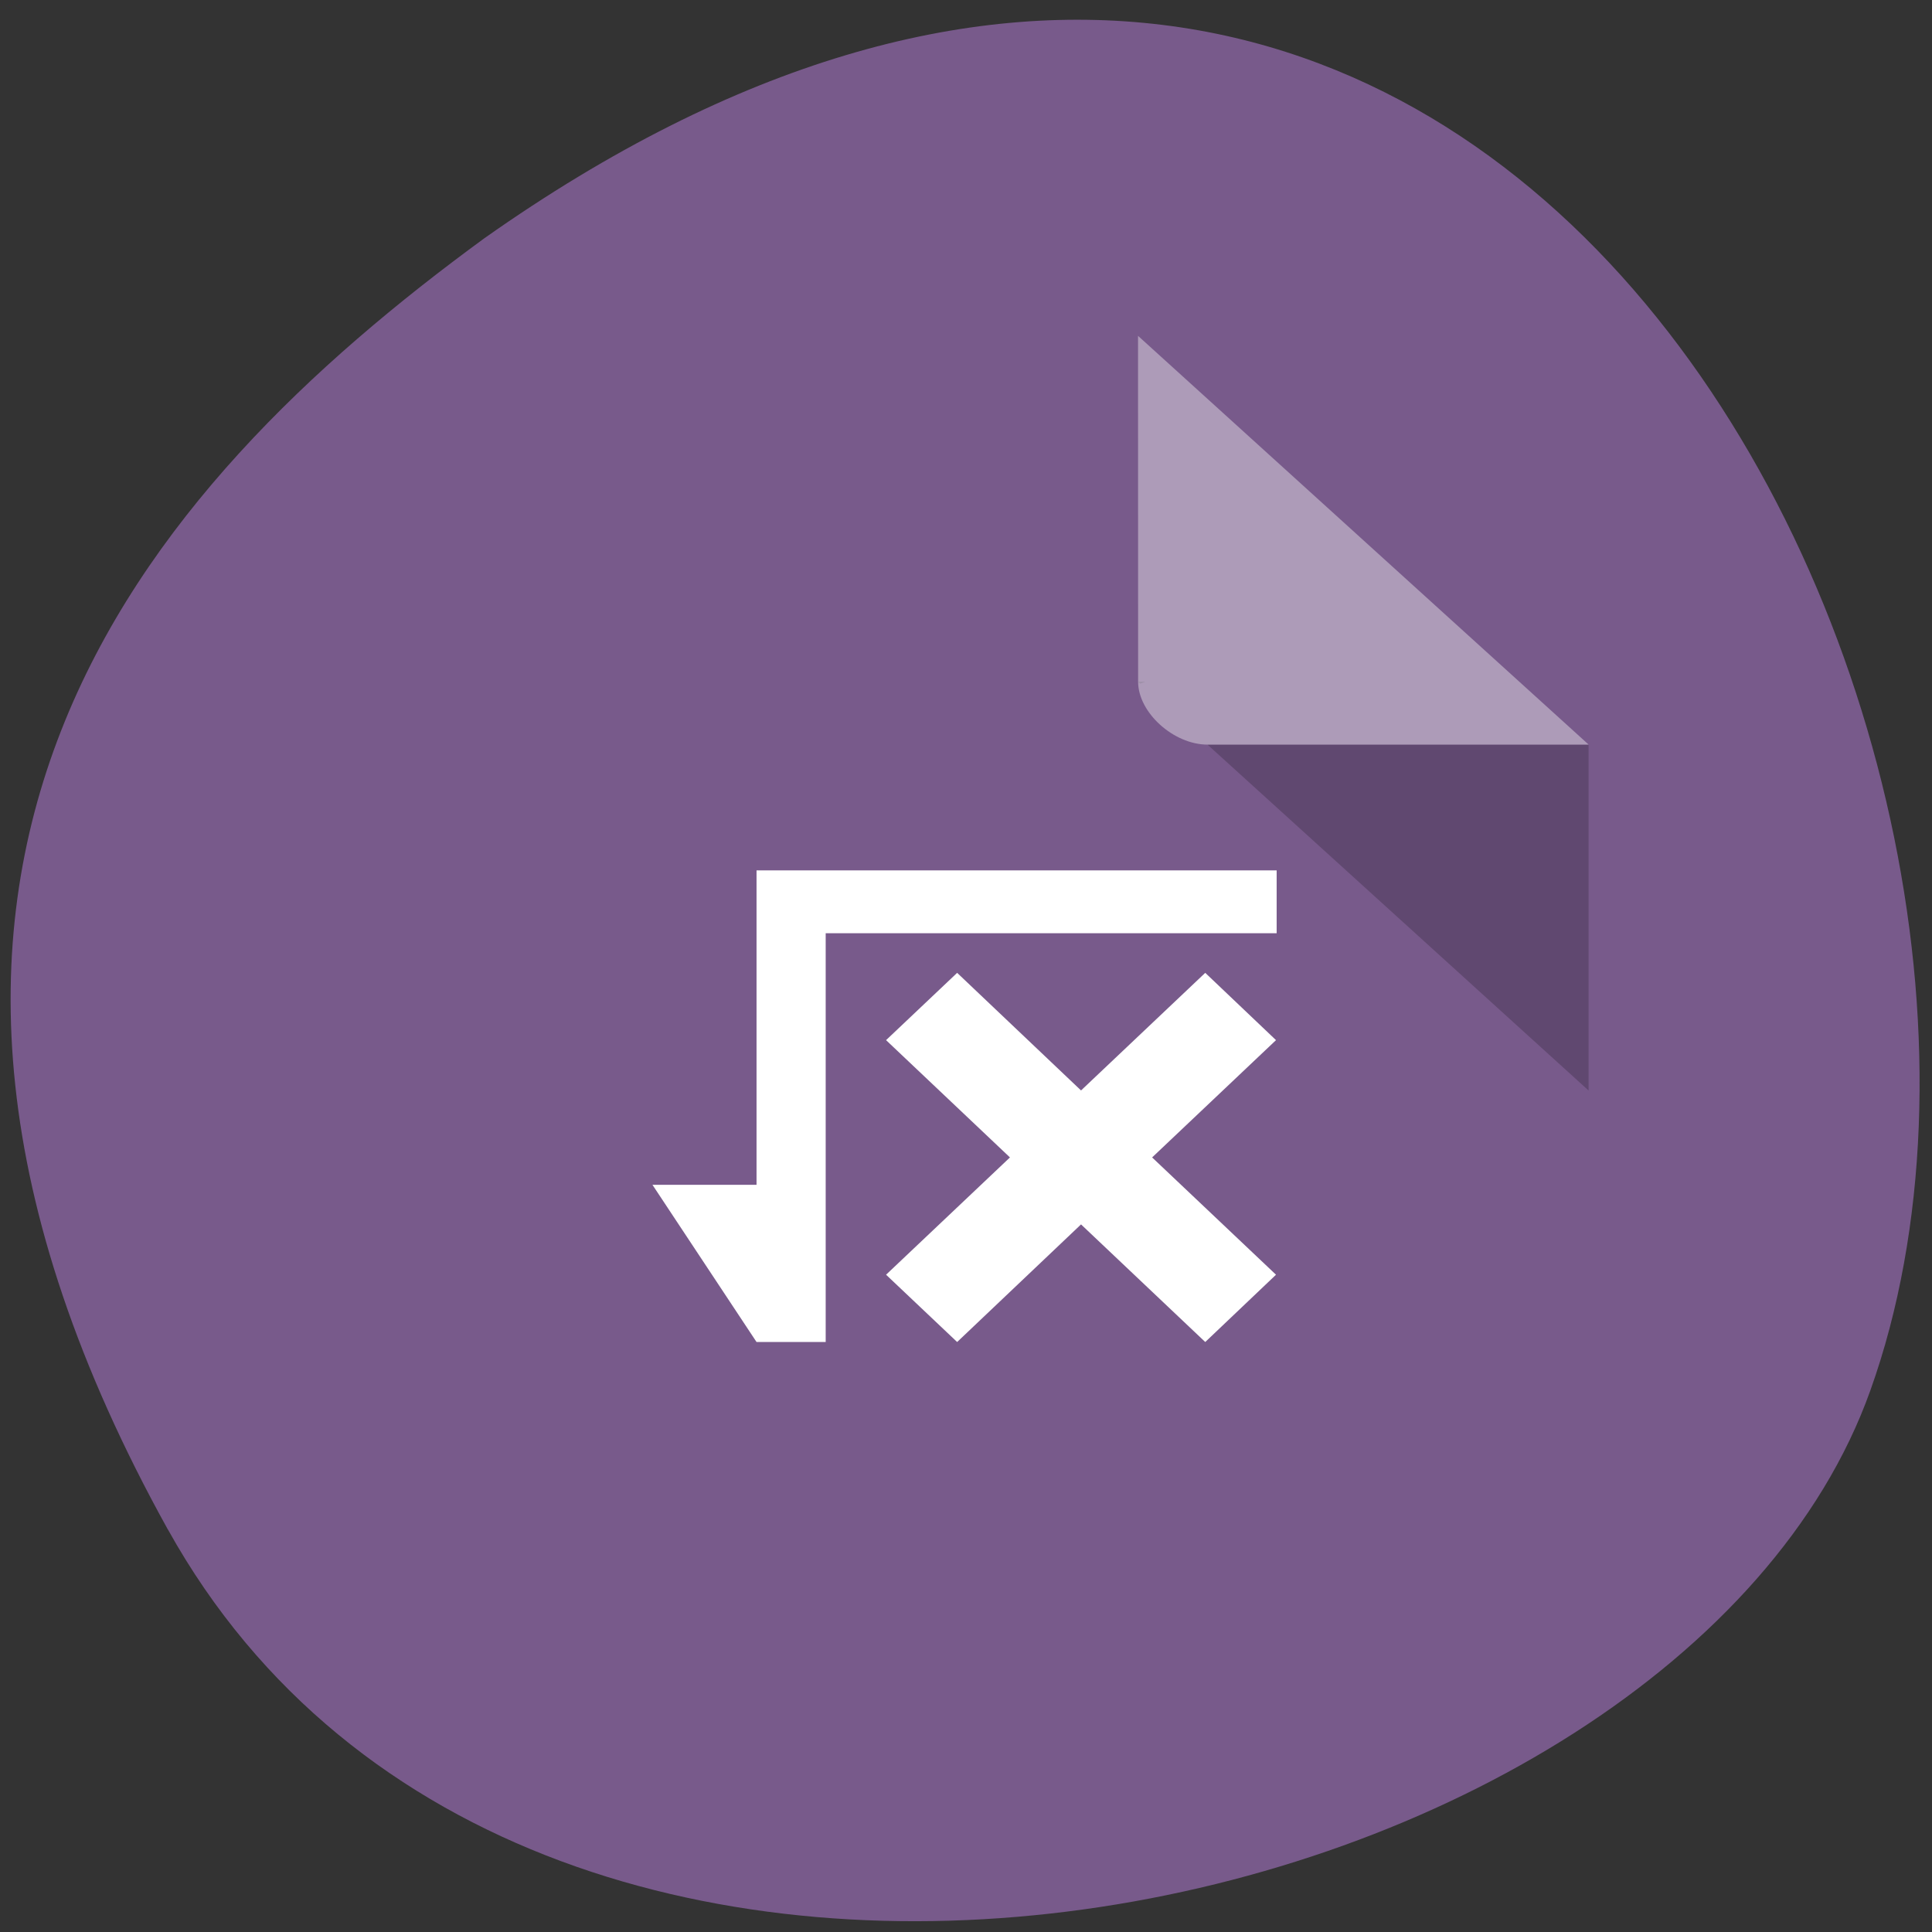 <svg xmlns="http://www.w3.org/2000/svg" viewBox="0 0 24 24"><rect x="0" y="0" width="24" height="24" fill="#333333" stroke="none"/><path d="m 2.086 19 c 4.539 8.164 18.75 4.996 21.148 -1.727 c 2.867 -8.016 -4.586 -23.227 -17.219 -14.312 c -4.25 3.109 -8.461 7.867 -3.93 16.039" style="fill:#785a8b"/><path d="m 14.137 8.469 l 0.027 0.023 l 0.066 -0.023 m 0.77 0.781 l 4.734 4.297 v -4.297" style="fill-opacity:0.196"/><g style="fill:#fff"><path d="m 14.137 4.172 l 5.598 5.078 h -4.734 c -0.422 0 -0.863 -0.398 -0.863 -0.781" style="fill-opacity:0.392"/><path d="m 9.398 10.812 v 3.906 h -1.293 l 1.293 1.953 h 0.859 v -5.078 h 5.602 v -0.781 m -3.969 1.273 l -0.883 0.836 l 1.539 1.457 l -1.539 1.457 l 0.883 0.836 l 1.539 -1.461 l 1.543 1.461 l 0.879 -0.836 l -1.539 -1.457 l 1.539 -1.457 l -0.879 -0.836 l -1.543 1.461"/></g></svg>